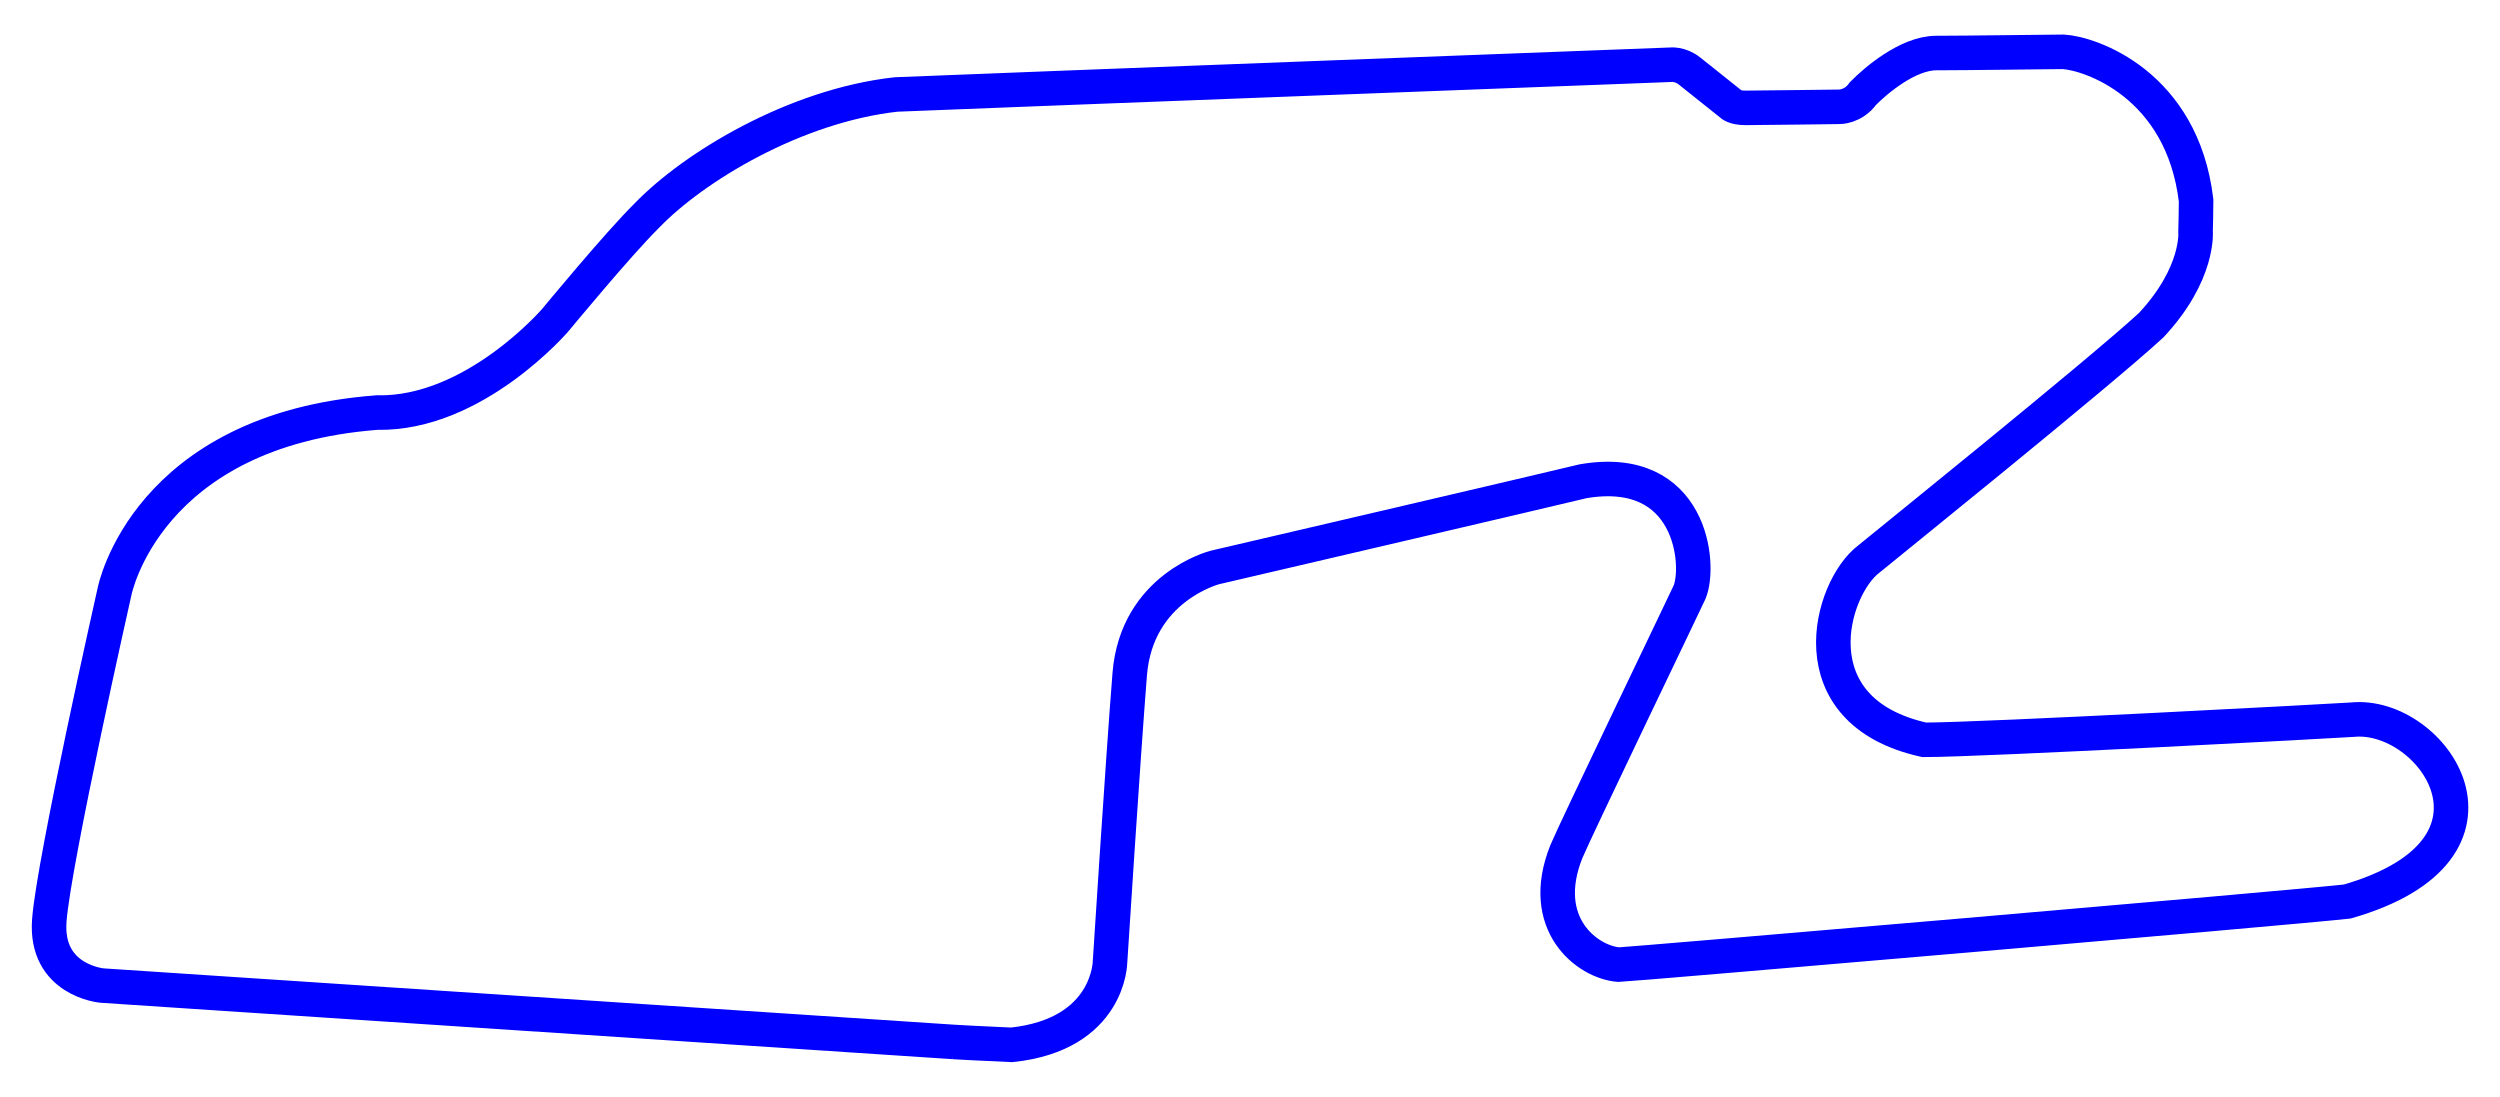 <svg width="3.62in" height="1.588in" version="1.1" viewBox="0 0 1086 476.4" xmlns="http://www.w3.org/2000/svg">
	<path id="Unnamed" d="m414.37 452.63-370.05-24.5s-24.9-2.18-22.9-28.36c2-26.19 28.36-142.91 28.36-142.91s13.64-70 114-77.64c42.18 0.91 77.45-40.18 77.45-40.18s27.28-33.09 39.82-45.46c20.37-21.09 64.18-47.63 108.18-52.54 44.19-1.82 336.31-12.91 336.31-12.91s4.24-0.64 8.51 2.82c4.27 3.45 18 14.36 18 14.36s1.27 1.55 6.27 1.55 40.64-0.46 40.64-0.46 6.09 0.18 10.36-5.82c5.28-5.36 19.37-17.54 31.82-17.54 12.46 0 50.98-0.53 55.11-0.53 11.62 0.62 51.74 14 57.74 64.62 0 4.75-0.24 13.38-0.24 13.38s1.74 18.24-19.26 40.74c-22.62 20.88-117.62 97.38-122.62 101.55-16.75 12.58-32.25 66.08 24 78.58 25.25 0 179-8.25 186-8.75 34.75-3.5 77 56.25-2.25 79-24.75 2.75-311.75 27.32-316.48 27.41-13.63-1.09-35.27-17.64-22.72-49.09 4.18-10 50.27-105.64 53.54-112.73 4.91-11.82 0.91-56.18-46.18-48.18-15.64 3.82-160.03 37.47-160.03 37.47s-34 8.62-37 46.37-8.55 124.92-8.55 124.92-0.21 31.58-42.71 36.08c-12.37-0.5-25.12-1.25-25.12-1.25z" fill="none" stroke="#00f" stroke-width="15"/>
</svg>
